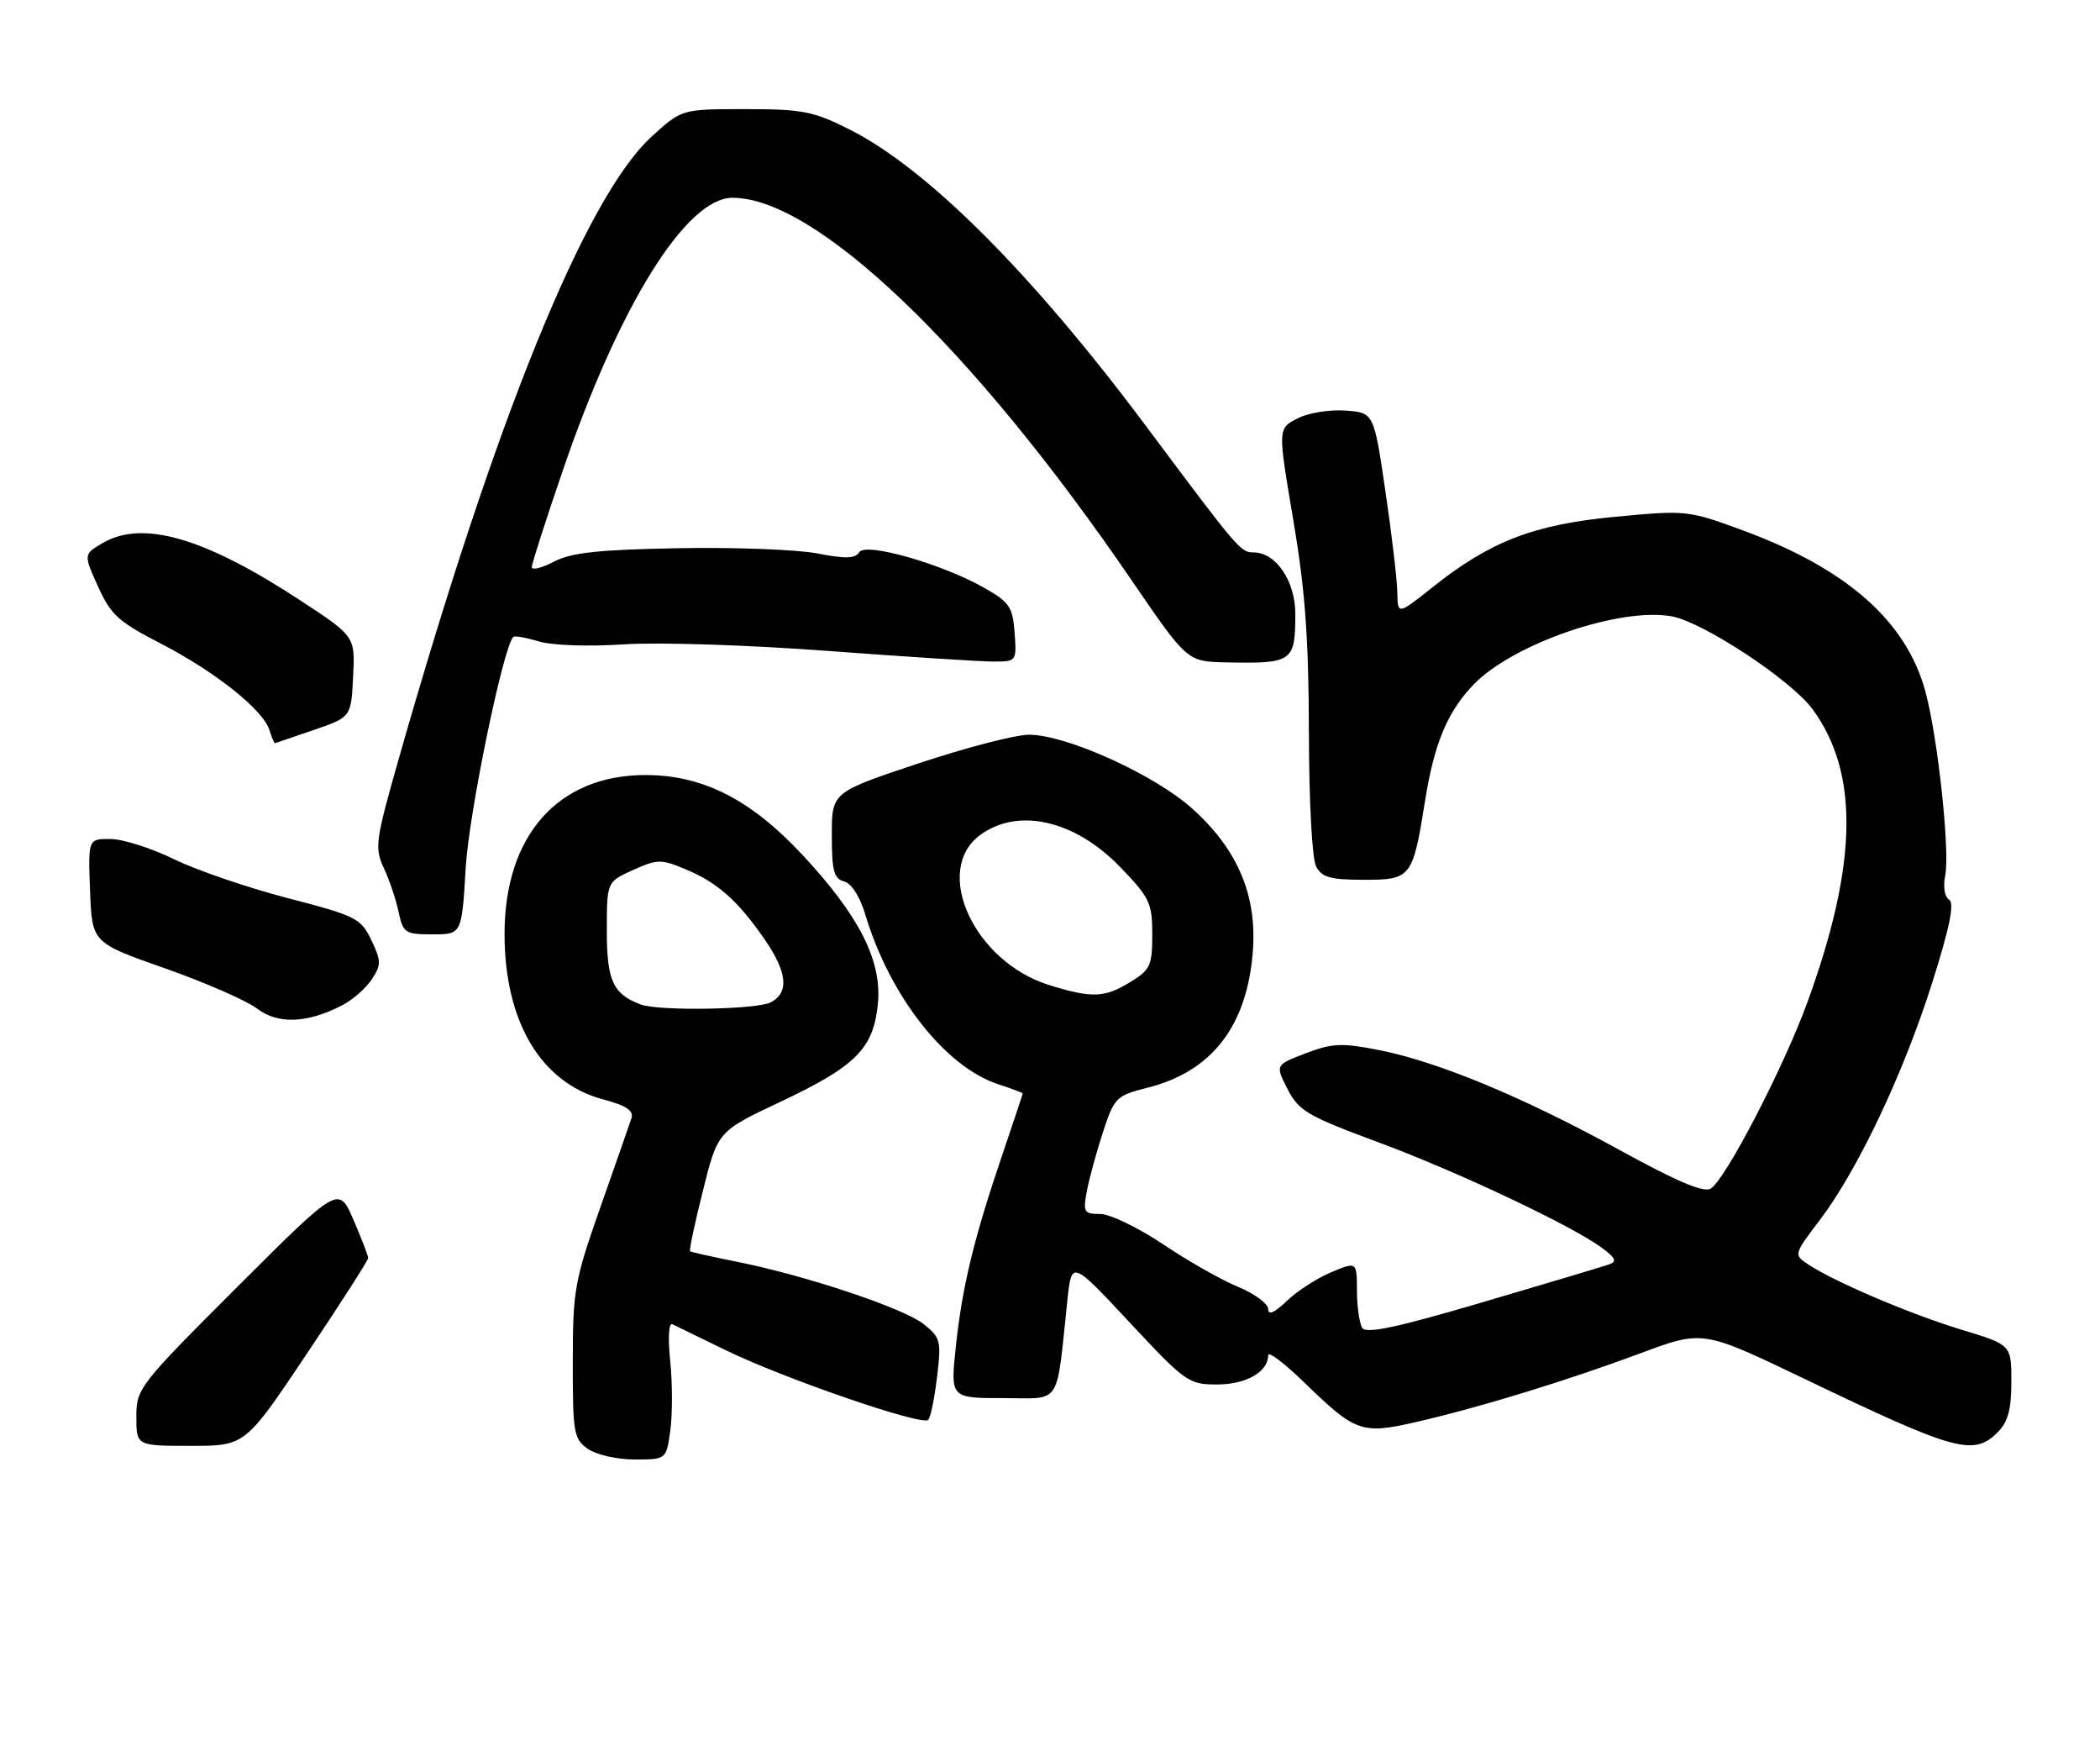 <?xml version="1.0" encoding="UTF-8" standalone="no"?>
<!DOCTYPE svg PUBLIC "-//W3C//DTD SVG 1.1//EN" "http://www.w3.org/Graphics/SVG/1.1/DTD/svg11.dtd" >
<svg xmlns="http://www.w3.org/2000/svg" xmlns:xlink="http://www.w3.org/1999/xlink" version="1.1" viewBox="0 0 308 256">
 <g >
 <path fill="currentColor"
d=" M 98.31 209.72 C 98.64 207.37 98.63 202.81 98.30 199.59 C 97.95 196.22 98.08 193.91 98.60 194.16 C 99.09 194.40 102.61 196.11 106.41 197.96 C 114.93 202.12 135.27 209.12 136.14 208.19 C 136.49 207.81 137.07 204.97 137.44 201.87 C 138.07 196.57 137.95 196.11 135.43 194.12 C 132.45 191.78 118.04 186.98 108.00 184.99 C 104.42 184.27 101.37 183.59 101.21 183.47 C 101.05 183.35 101.90 179.34 103.10 174.57 C 105.27 165.89 105.27 165.89 114.39 161.59 C 125.56 156.32 128.13 153.74 128.76 147.13 C 129.36 140.86 126.02 134.28 117.67 125.32 C 110.09 117.20 103.03 113.62 94.61 113.64 C 81.83 113.67 74.00 122.52 74.00 136.94 C 74.00 149.80 79.33 158.76 88.43 161.19 C 91.89 162.12 92.98 162.85 92.61 163.97 C 92.33 164.81 90.29 170.68 88.06 177.00 C 84.26 187.80 84.01 189.18 84.01 199.69 C 84.00 210.13 84.15 210.99 86.22 212.44 C 87.46 213.31 90.50 214.00 93.09 214.00 C 97.73 214.00 97.73 214.00 98.31 209.72 Z  M 44.98 198.53 C 49.94 191.12 54.00 184.79 54.00 184.46 C 54.00 184.14 53.03 181.61 51.84 178.86 C 49.68 173.84 49.68 173.84 34.84 188.66 C 20.36 203.12 20.00 203.58 20.00 207.74 C 20.00 212.00 20.00 212.00 27.98 212.00 C 35.96 212.00 35.96 212.00 44.98 198.53 Z  M 293.00 210.00 C 294.51 208.49 295.00 206.67 295.00 202.60 C 295.00 197.19 295.00 197.19 287.75 194.99 C 280.29 192.73 269.21 188.02 265.27 185.44 C 263.04 183.98 263.04 183.98 266.95 178.83 C 272.52 171.46 279.21 157.33 283.40 144.06 C 285.97 135.94 286.68 132.42 285.87 131.92 C 285.20 131.51 284.97 130.02 285.30 128.36 C 286.01 124.84 284.23 108.28 282.42 101.50 C 279.66 91.15 270.94 83.42 255.70 77.80 C 247.60 74.81 247.37 74.79 236.93 75.77 C 224.96 76.90 218.58 79.36 210.10 86.11 C 205.00 90.17 205.00 90.17 204.94 86.84 C 204.91 85.00 204.12 78.33 203.19 72.00 C 201.50 60.50 201.50 60.50 197.30 60.20 C 194.97 60.03 191.85 60.54 190.26 61.37 C 187.41 62.84 187.41 62.84 189.67 76.17 C 191.42 86.49 191.94 93.53 191.97 107.32 C 191.99 117.62 192.44 125.95 193.04 127.07 C 193.88 128.65 195.16 129.00 200.06 129.00 C 206.99 129.00 207.21 128.71 209.02 117.35 C 210.37 108.95 212.31 104.32 216.16 100.34 C 221.95 94.36 237.70 88.97 245.24 90.38 C 249.84 91.25 262.69 99.72 265.81 103.95 C 272.71 113.30 272.48 126.68 265.07 147.00 C 261.58 156.56 253.10 172.90 250.91 174.28 C 249.90 174.92 245.97 173.26 237.50 168.60 C 223.41 160.86 210.92 155.68 202.22 153.96 C 196.78 152.89 195.41 152.96 191.51 154.44 C 187.03 156.15 187.03 156.15 188.84 159.69 C 190.49 162.89 191.74 163.63 202.08 167.46 C 213.87 171.83 230.80 179.83 235.06 183.05 C 236.97 184.48 237.17 184.99 235.99 185.40 C 235.17 185.69 226.86 188.17 217.53 190.92 C 204.91 194.64 200.37 195.61 199.80 194.71 C 199.38 194.04 199.02 191.58 199.02 189.24 C 199.00 184.97 199.00 184.97 195.25 186.54 C 193.19 187.40 190.26 189.29 188.75 190.74 C 186.91 192.50 186.00 192.90 186.00 191.94 C 185.99 191.15 184.01 189.69 181.60 188.69 C 179.18 187.70 174.22 184.89 170.58 182.44 C 166.93 180.00 162.79 178.00 161.37 178.00 C 158.98 178.00 158.83 177.75 159.40 174.67 C 159.74 172.84 160.81 168.95 161.76 166.02 C 163.44 160.90 163.68 160.66 168.33 159.48 C 177.71 157.12 182.87 150.48 183.74 139.63 C 184.41 131.34 181.56 124.58 174.86 118.56 C 169.30 113.57 156.40 107.73 150.91 107.73 C 148.94 107.73 141.62 109.63 134.66 111.95 C 122.00 116.17 122.00 116.17 122.00 122.47 C 122.00 127.69 122.31 128.85 123.80 129.24 C 124.88 129.52 126.12 131.45 126.91 134.10 C 130.47 146.00 138.60 156.39 146.33 158.95 C 148.35 159.61 150.00 160.24 150.00 160.34 C 150.00 160.43 148.66 164.44 147.03 169.25 C 142.85 181.55 141.14 188.56 140.20 197.36 C 139.38 205.00 139.38 205.00 147.13 205.00 C 155.83 205.00 154.87 206.46 156.55 190.64 C 157.17 184.79 157.17 184.79 165.67 193.89 C 173.86 202.67 174.33 203.00 178.51 203.00 C 182.78 203.00 186.00 201.15 186.00 198.71 C 186.00 198.08 188.36 199.86 191.25 202.67 C 198.83 210.03 199.70 210.34 207.73 208.50 C 217.08 206.35 229.79 202.45 240.62 198.42 C 249.73 195.02 249.73 195.02 264.54 202.12 C 286.86 212.83 289.45 213.55 293.00 210.00 Z  M 50.21 147.39 C 51.73 146.60 53.68 144.89 54.53 143.60 C 55.93 141.46 55.93 140.91 54.46 137.84 C 52.93 134.64 52.26 134.30 42.17 131.68 C 36.30 130.15 28.80 127.59 25.50 125.97 C 22.20 124.36 18.02 123.03 16.21 123.02 C 12.92 123.00 12.92 123.00 13.21 130.61 C 13.50 138.23 13.50 138.23 24.19 141.98 C 30.06 144.05 36.14 146.70 37.69 147.88 C 40.78 150.22 45.05 150.06 50.21 147.39 Z  M 68.30 127.25 C 68.77 119.24 73.80 94.87 75.28 93.39 C 75.47 93.19 77.18 93.49 79.07 94.06 C 81.03 94.64 86.35 94.82 91.50 94.48 C 96.54 94.14 109.70 94.57 121.38 95.44 C 132.86 96.30 143.80 97.00 145.69 97.00 C 149.10 97.00 149.11 96.98 148.81 92.78 C 148.53 89.02 148.05 88.30 144.50 86.27 C 138.27 82.71 126.95 79.46 126.02 80.97 C 125.44 81.91 123.99 81.95 119.88 81.15 C 116.92 80.58 107.75 80.23 99.50 80.38 C 87.73 80.60 83.80 81.02 81.25 82.35 C 79.46 83.29 78.00 83.65 78.00 83.15 C 78.00 82.65 80.06 76.23 82.58 68.88 C 90.85 44.72 100.65 29.00 107.43 29.00 C 119.70 29.00 142.72 51.04 165.96 85.07 C 174.12 97.00 174.12 97.00 179.81 97.12 C 189.58 97.32 189.96 97.06 189.98 90.06 C 190.00 85.23 187.15 81.00 183.87 81.00 C 181.95 81.00 181.65 80.64 168.10 62.50 C 151.37 40.09 136.01 24.73 124.59 18.98 C 119.29 16.31 117.71 16.00 109.32 16.00 C 99.96 16.00 99.96 16.00 95.49 20.11 C 85.84 29.01 72.68 61.42 58.47 111.31 C 55.05 123.32 54.92 124.31 56.31 127.31 C 57.12 129.06 58.10 131.96 58.47 133.75 C 59.12 136.80 59.42 137.00 63.45 137.00 C 67.73 137.00 67.73 137.00 68.30 127.25 Z  M 46.00 107.04 C 51.50 105.15 51.50 105.15 51.79 99.23 C 52.09 93.31 52.09 93.31 44.10 88.07 C 30.01 78.82 20.90 76.18 15.03 79.64 C 12.25 81.28 12.25 81.28 14.38 86.00 C 16.24 90.14 17.37 91.17 23.59 94.37 C 31.54 98.47 38.57 104.06 39.51 107.03 C 39.85 108.11 40.22 108.99 40.32 108.97 C 40.42 108.95 42.98 108.08 46.00 107.04 Z  M 94.00 147.29 C 89.92 145.79 89.00 143.81 89.00 136.50 C 89.00 129.30 89.00 129.30 92.84 127.57 C 96.42 125.96 96.95 125.95 100.58 127.47 C 105.23 129.41 108.21 132.05 112.11 137.68 C 115.47 142.55 115.78 145.51 113.07 146.96 C 111.08 148.03 96.68 148.28 94.00 147.29 Z  M 153.92 144.45 C 142.88 141.05 136.69 127.61 143.78 122.42 C 149.31 118.36 157.63 120.25 164.25 127.09 C 168.63 131.62 169.00 132.38 169.00 137.01 C 169.00 141.60 168.72 142.20 165.75 144.01 C 161.98 146.31 160.18 146.38 153.92 144.45 Z "/>
</g>
</svg>